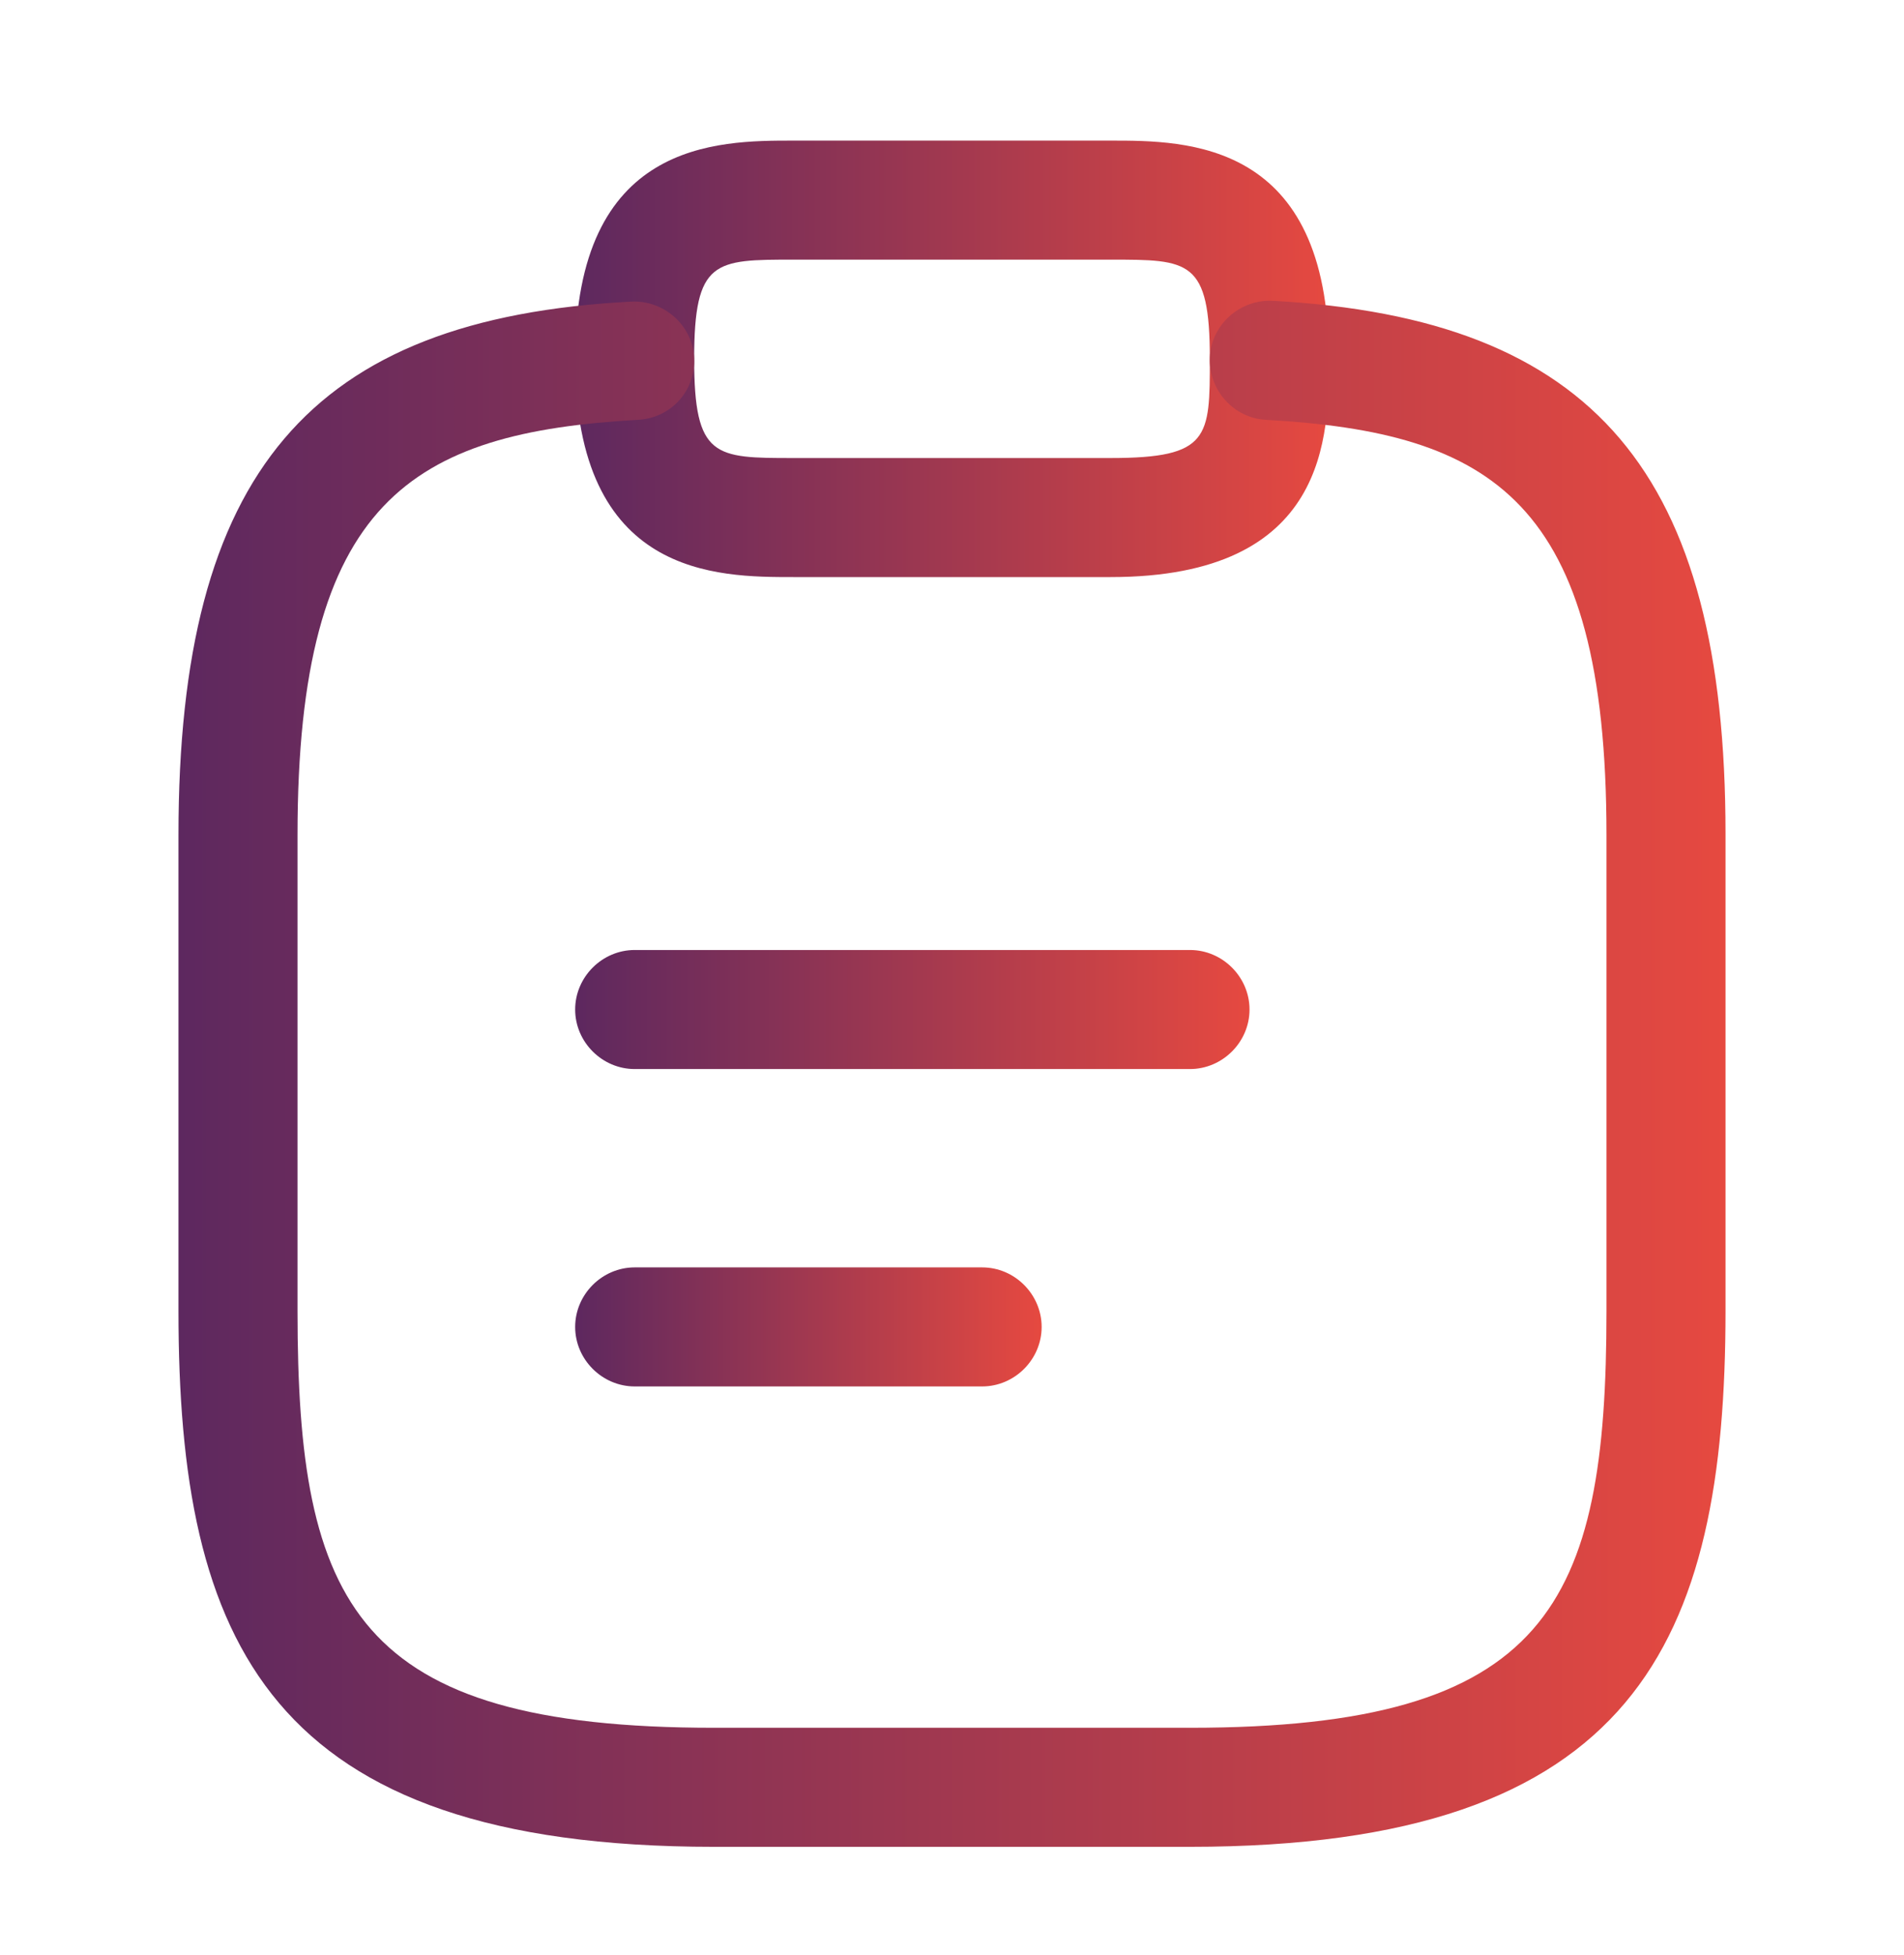 <svg width="38" height="39" viewBox="0 0 38 39" fill="none" xmlns="http://www.w3.org/2000/svg">
<path d="M23.75 21.328H12.667C12.018 21.328 11.479 20.79 11.479 20.141C11.479 19.491 12.018 18.953 12.667 18.953H23.75C24.399 18.953 24.938 19.491 24.938 20.141C24.938 20.79 24.399 21.328 23.75 21.328Z" fill="url(#paint0_linear_3887_3727)"/>
<path d="M19.602 27.66H12.667C12.018 27.66 11.479 27.122 11.479 26.473C11.479 25.823 12.018 25.285 12.667 25.285H19.602C20.251 25.285 20.789 25.823 20.789 26.473C20.789 27.122 20.251 27.66 19.602 27.66Z" fill="url(#paint1_linear_3887_3727)"/>
<path d="M22.167 11.513H15.833C14.313 11.513 11.479 11.513 11.479 7.159C11.479 2.805 14.313 2.805 15.833 2.805H22.167C23.687 2.805 26.521 2.805 26.521 7.159C26.521 8.679 26.521 11.513 22.167 11.513ZM15.833 5.18C14.266 5.18 13.854 5.18 13.854 7.159C13.854 9.138 14.266 9.138 15.833 9.138H22.167C24.146 9.138 24.146 8.726 24.146 7.159C24.146 5.18 23.734 5.18 22.167 5.18H15.833Z" fill="url(#paint2_linear_3887_3727)"/>
<path d="M23.75 36.845H14.25C5.352 36.845 3.562 32.76 3.562 26.157V16.657C3.562 9.437 6.175 6.35 12.603 6.017C13.237 5.986 13.822 6.476 13.854 7.141C13.886 7.806 13.379 8.345 12.73 8.376C8.233 8.63 5.938 9.976 5.938 16.657V26.157C5.938 32.016 7.093 34.47 14.25 34.47H23.75C30.907 34.47 32.062 32.016 32.062 26.157V16.657C32.062 9.976 29.767 8.63 25.27 8.376C24.621 8.345 24.114 7.775 24.146 7.126C24.177 6.476 24.747 5.97 25.397 6.001C31.825 6.35 34.438 9.437 34.438 16.641V26.141C34.438 32.76 32.648 36.845 23.75 36.845Z" fill="url(#paint3_linear_3887_3727)"/>
<defs>
<linearGradient id="paint0_linear_3887_3727" x1="24.938" y1="20.141" x2="11.479" y2="20.141" gradientUnits="userSpaceOnUse">
<stop stop-color="#E64940"/>
<stop offset="1" stop-color="#5D285F"/>
</linearGradient>
<linearGradient id="paint1_linear_3887_3727" x1="20.789" y1="26.473" x2="11.479" y2="26.473" gradientUnits="userSpaceOnUse">
<stop stop-color="#E64940"/>
<stop offset="1" stop-color="#5D285F"/>
</linearGradient>
<linearGradient id="paint2_linear_3887_3727" x1="26.521" y1="7.159" x2="11.479" y2="7.159" gradientUnits="userSpaceOnUse">
<stop stop-color="#E64940"/>
<stop offset="1" stop-color="#5D285F"/>
</linearGradient>
<linearGradient id="paint3_linear_3887_3727" x1="34.438" y1="21.422" x2="3.562" y2="21.422" gradientUnits="userSpaceOnUse">
<stop stop-color="#E64940"/>
<stop offset="1" stop-color="#5D285F"/>
</linearGradient>
</defs>
</svg>
